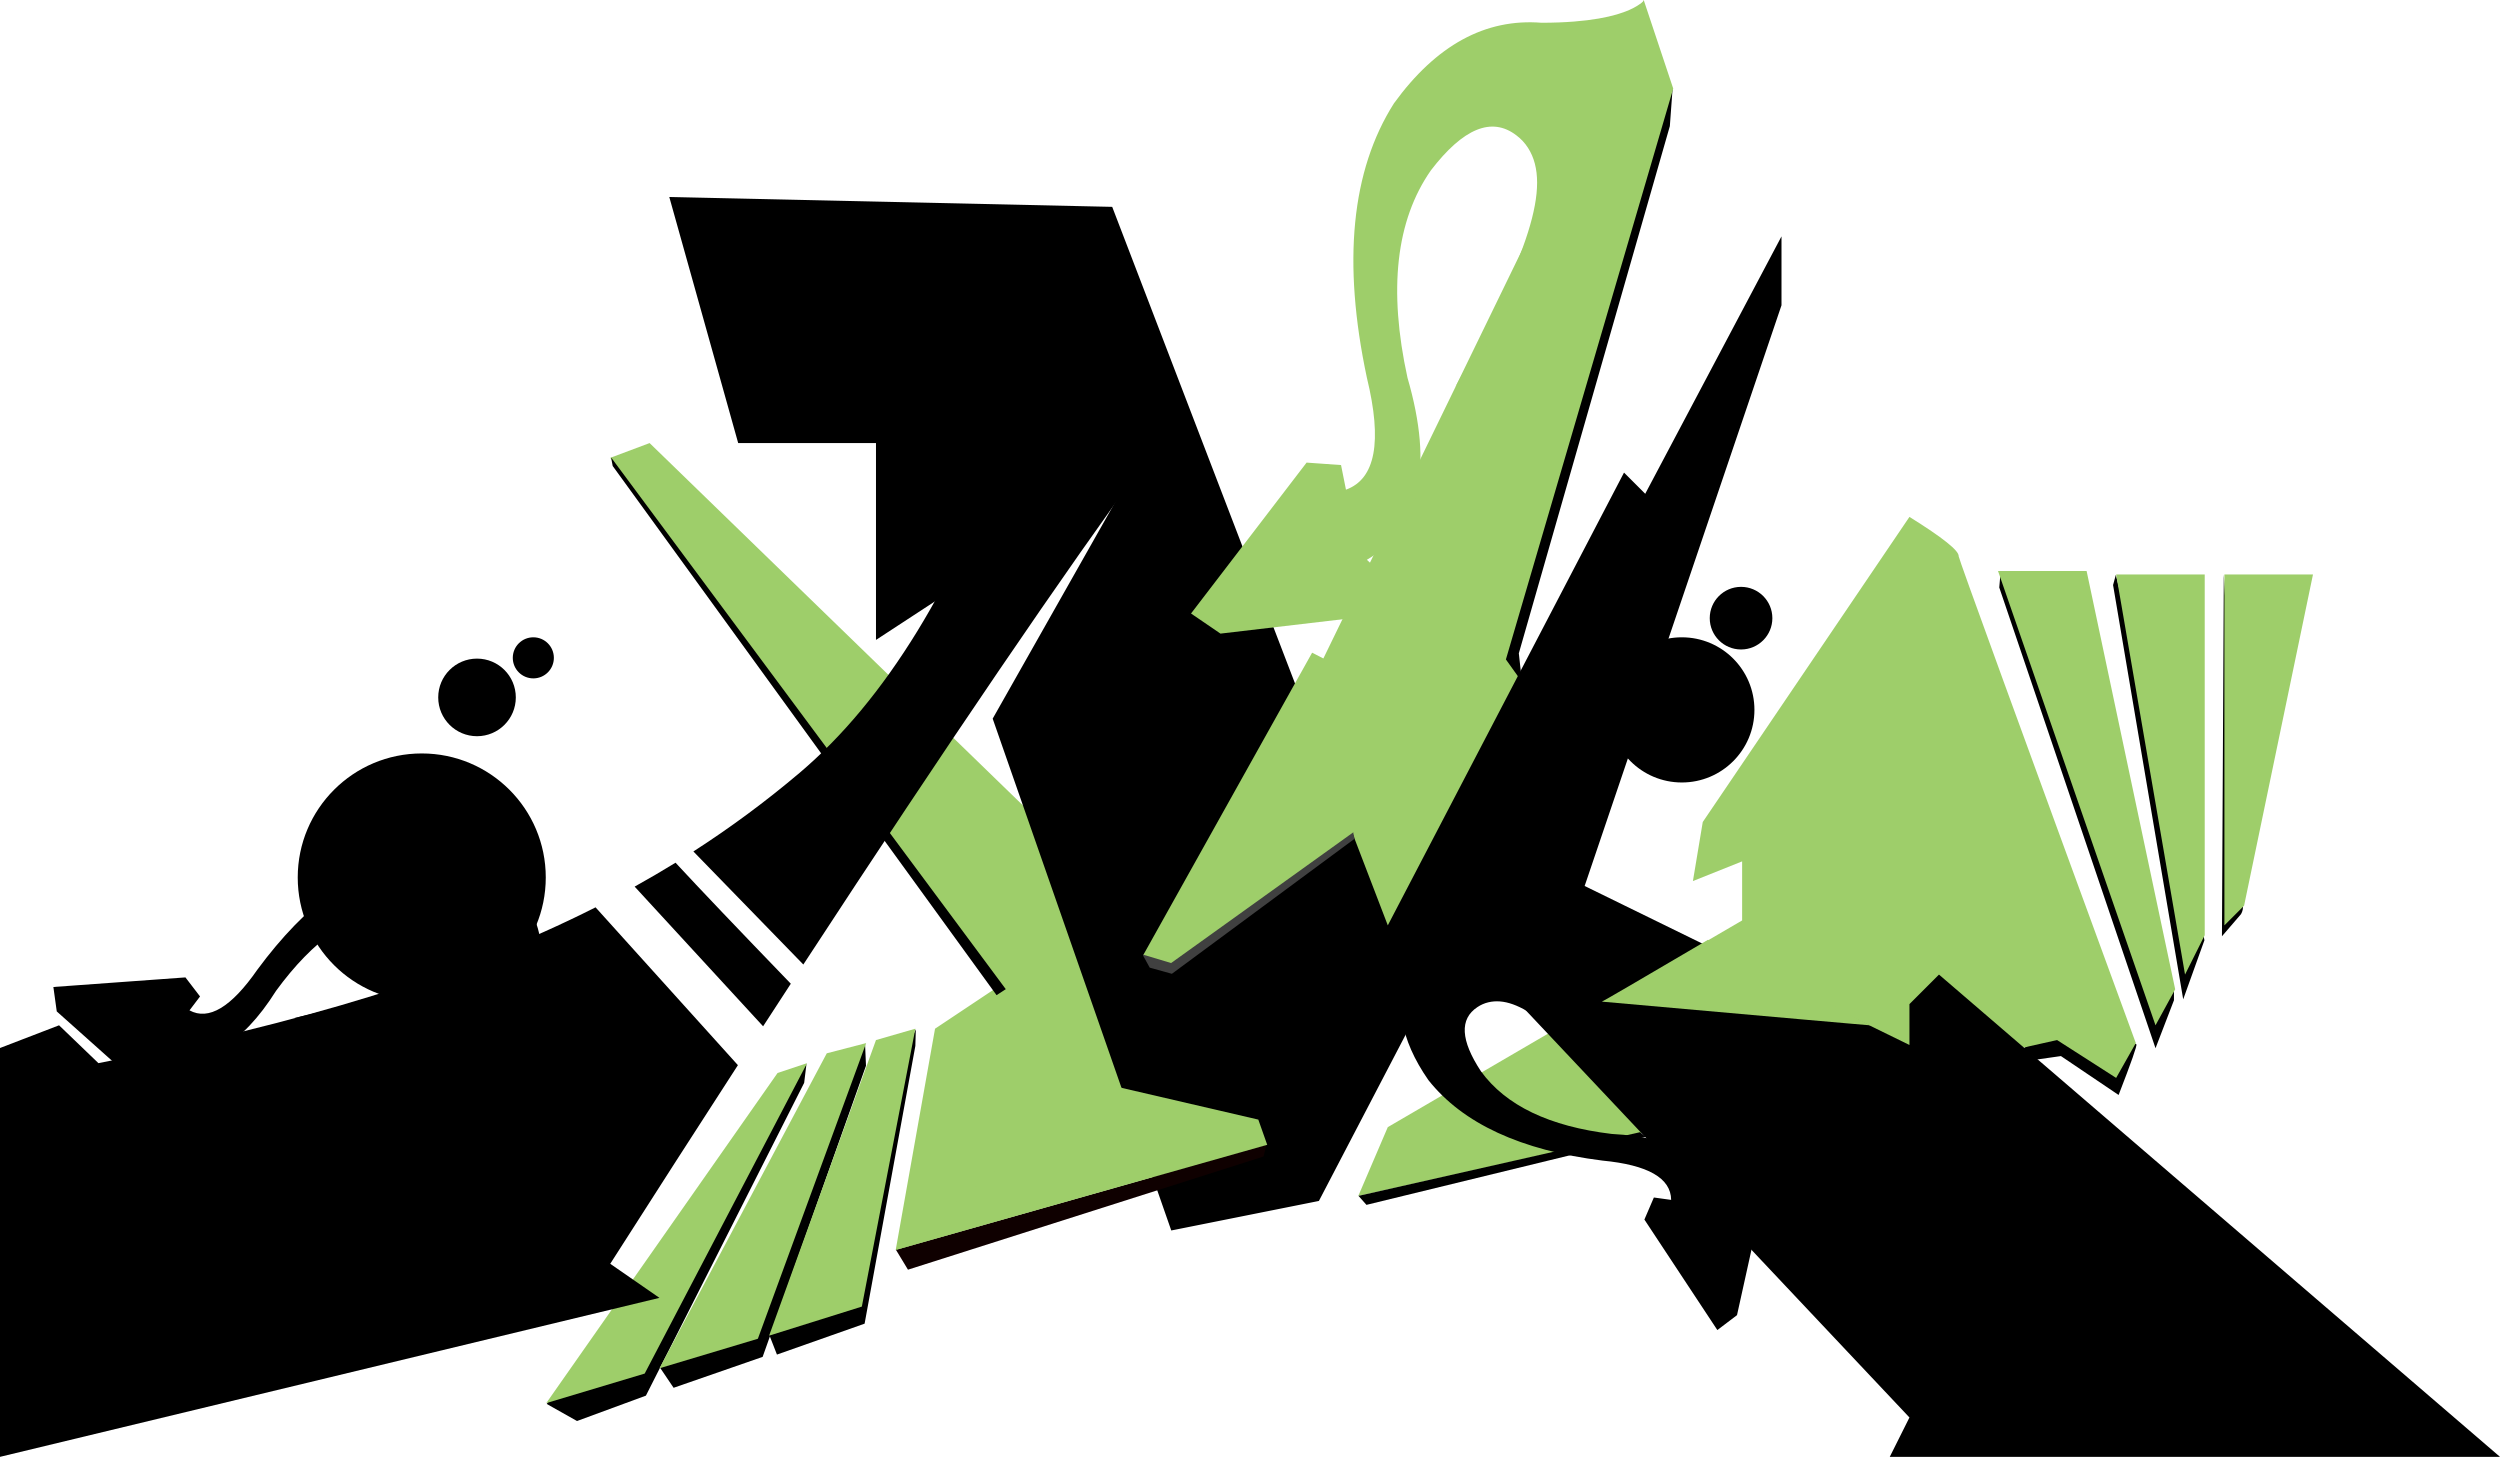 <?xml version="1.0" encoding="UTF-8" standalone="no"?><!-- Generator: Gravit.io --><svg xmlns="http://www.w3.org/2000/svg" xmlns:xlink="http://www.w3.org/1999/xlink" style="isolation:isolate" viewBox="0 0 254 148.016" width="254pt" height="148.016pt"><defs><clipPath id="_clipPath_OWHi9DBgSaZhOOeexuMhalCaWLq2mDaW"><rect width="254" height="148.016"/></clipPath></defs><g clip-path="url(#_clipPath_OWHi9DBgSaZhOOeexuMhalCaWLq2mDaW)"><g style="isolation:isolate"/><g style="isolation:isolate"><path d=" M 55.547 142.641 L 58.625 144.375 L 65.625 141.797 L 81.703 110.016 L 81.938 108.094 L 55.547 142.641 Z " fill="rgb(0,0,0)"/><path d=" M 67.078 138.984 L 68.438 141 L 77.484 137.859 L 78.292 135.583 L 87.984 108.281 L 87.891 106.078 L 67.078 138.984 Z " fill="rgb(0,0,0)"/><path d=" M 78.188 135.703 L 78.938 137.625 L 87.844 134.484 L 93 106.266 L 93.047 104.578 L 78.188 135.703 Z " fill="rgb(0,0,0)"/></g><g style="isolation:isolate"><path d=" M 205.523 106.523 L 206.93 107.648 L 209.391 107.297 L 215.25 111.25 Q 217.195 106.242 217.055 106.102 Q 216.707 105.754 208.477 104.906 L 205.523 106.523 Z " fill="rgb(0,0,0)"/><path d=" M 214.969 58.406 L 214.688 59.438 L 221.813 101.531 L 223.969 95.531 L 223.781 94.5 L 214.969 58.406 Z " fill="rgb(0,0,0)"/><path d=" M 64.48 90.08 C 65.891 89.295 67.275 88.486 68.634 87.65 L 68.634 87.65 Q 72.239 91.547 80.346 99.945 Q 78.955 102.079 77.531 104.272 L 64.48 90.08 Z " fill="rgb(0,0,0)"/><path d=" M 82 108.016 L 65.5 139.555 L 55.5 142.555 L 79 109.016 L 82 108.016 Z " fill="rgb(158,206,106)"/><path d=" M 169.938 8.969 L 169.656 12.813 L 154.313 66.375 L 154.582 68.836 L 154.125 70.594 Q 150.945 67.148 151.016 66.727 Q 151.086 66.305 169.938 8.969 Z " fill="rgb(0,0,0)"/><path d=" M 117 94.516 L 66 45.016 L 62 46.516 L 101 100.516 L 95 104.516 L 91 127.016 L 124 117.516 L 117 94.516 Z " fill="rgb(158,206,106)"/><path d=" M 141 114.516 L 177 93.516 L 177 87.516 L 172 89.516 L 173 83.516 L 194 52.516 Q 199.083 55.683 199 56.516 Q 198.973 56.79 217 105.978 L 215 109.516 L 209 105.67 L 138 121.516 L 141 114.516 Z " fill="rgb(158,206,106)"/><path d=" M 181 24.016 L 145 92.016 L 194 144.016 L 192 148.016 L 254 148.016 L 197 99.016 L 194 102.016 L 194 106.17 L 161 90.016 L 181 31.016 L 181 24.016 Z " fill="rgb(0,0,0)"/><path d=" M 225.938 58.375 L 225.75 95.125 L 227.688 92.875 Q 227.938 92.438 227.875 91.938 Q 227.813 91.438 225.938 58.375 Z " fill="rgb(0,0,0)"/><path d=" M 153.871 117.92 L 138.023 121.5 L 138.832 122.414 L 167.219 115.5 L 166.625 115.031 L 153.871 117.92 Z " fill="rgb(0,0,0)"/><path d=" M 142 98.497 Q 141.75 98.369 131 74 L 152.768 29.255 L 167 0 L 170 9 L 153 67 L 158 74 Q 142.375 102.622 142 98.497 Z " fill="rgb(158,206,106)"/><path d=" M 165 48.016 L 141 94.016 L 113 21.016 L 68 20.016 L 75 45.016 L 89 45.016 L 89 65.016 L 115 48.016 L 100.856 73.016 L 119 125.016 L 134 122.016 L 170 53.016 L 165 48.016 Z " fill="rgb(0,0,0)"/><path d=" M 91.031 126.984 L 92.25 129 L 128.375 117.5 L 128.672 116.297 L 91.031 126.984 Z " fill="rgb(15,0,0)"/><path d=" M 116.125 97.063 Q 116.375 97.5 116.813 98.313 L 119.063 98.938 L 137.625 85.219 Q 137.437 84.469 137.5 84.438 C 138.384 83.996 115.875 96.625 116.125 97.063 Z " fill="rgb(64,64,64)"/><path d=" M 93 104.516 L 87.563 132.75 L 78.141 135.703 L 89 105.67 L 93 104.516 Z " fill="rgb(158,206,106)"/><path d=" M 88 105.978 L 77 136.016 L 67 139.016 L 84 107.016 L 88 105.978 Z " fill="rgb(158,206,106)"/><path d=" M 203.25 58.25 L 203.125 59.688 Q 213.258 89.567 218.746 105.752 Q 218.836 106.015 219 106.5 L 220.875 101.625 L 220.875 100.25 L 203.25 58.25 Z " fill="rgb(0,0,0)"/><path d=" M 203 58.016 L 219 104.17 L 221 100.516 L 212 58.016 L 203 58.016 Z " fill="rgb(158,206,106)"/><path d=" M 215 58.363 L 222 99.016 L 224 95.016 L 224 58.363 L 215 58.363 Z " fill="rgb(158,206,106)"/><path d=" M 226 58.363 L 226 94.016 L 228 92.016 L 235 58.363 L 226 58.363 Z " fill="rgb(158,206,106)"/><path d=" M 173.531 95.484 Q 162.844 101.766 162.75 101.766 Q 190.125 104.204 190 104.17 L 173.531 95.484 Z " fill="rgb(158,206,106)"/><path d=" M 133.312 66.313 L 116.172 97.001 L 118.984 97.845 L 136.593 85.21 L 150.562 75.188 L 133.312 66.313 Z " fill="rgb(158,206,106)"/><path d=" M 62.086 46.477 L 62.25 47.344 L 101.25 101.109 L 102.187 100.5 L 62.086 46.477 Z " fill="rgb(0,0,0)"/><path d=" M 91.031 126.984 L 128.75 116.313 L 127.844 113.751 L 112.359 110.156 L 91.031 126.984 Z " fill="rgb(158,206,106)"/><path d=" M 60.508 92.185 C 46.756 99.136 30.446 103.989 10 108.016 L 6 104.17 L 0 106.478 L 0 148.016 L 67 131.863 L 62 128.401 Q 68.787 117.77 74.971 108.22 L 60.508 92.185 Z " fill="rgb(0,0,0)"/><path d=" M 70.448 86.508 C 74.219 84.08 77.795 81.435 81.219 78.537 Q 94.29 67.476 103 43.016 L 117 46.016 Q 103.562 64.406 81.619 97.995 L 70.448 86.508 L 70.448 86.508 Z " fill="rgb(0,0,0)"/><circle vector-effect="non-scaling-stroke" cx="42.85" cy="89.15" r="12.6" fill="rgb(0,0,0)"/><circle vector-effect="non-scaling-stroke" cx="170.875" cy="72.125" r="7.375" fill="rgb(0,0,0)"/><circle vector-effect="non-scaling-stroke" cx="48.465" cy="70.857" r="3.942" fill="rgb(0,0,0)"/><circle vector-effect="non-scaling-stroke" cx="176.891" cy="62.806" r="3.181" fill="rgb(0,0,0)"/><circle vector-effect="non-scaling-stroke" cx="54.186" cy="66.837" r="2.087" fill="rgb(0,0,0)"/><path d=" M 152.156 33.844 L 167.016 0.281 C 167.016 -0.469 166.547 2.297 156.625 2.313 Q 148.063 1.625 141.625 10.5 Q 135.125 20.75 138.875 38.375 Q 141.25 48.125 136.75 49.75 L 136.25 47.25 L 132.75 47 L 121.008 62.332 L 124 64.375 L 141 62.375 L 141 58.875 L 138.875 56.875 Q 147 52.125 143 38.375 Q 140.062 24.937 145.375 17.313 Q 150.313 10.875 154.063 13.75 Q 154.774 14.285 155.245 15.02 C 157.717 18.88 155.227 25.945 147.867 39.305" fill="rgb(158,206,106)"/><path d=" M 162.863 108.161 L 147.857 93.525 C 147.365 93.354 144.75 94.721 143.181 98.028 Q 140.774 103.493 145.131 109.746 Q 150.377 116.354 162.806 117.916 Q 169.749 118.583 169.789 121.909 L 168.033 121.666 L 167.07 123.907 L 174.482 135.133 L 176.48 133.619 L 179.049 122.001 L 176.751 121.202 L 174.952 122.14 Q 173.689 115.721 163.747 115.208 Q 154.254 114.068 150.461 108.839 Q 147.361 104.128 150.105 102.322 Q 150.619 101.977 151.209 101.836 C 154.308 101.094 158.151 104.35 165.242 112.232" fill="rgb(0,0,0)"/><path d=" M 34.631 103.337 L 54.737 97.409 C 55.127 97.064 55.214 94.114 53.097 91.128 Q 49.508 86.355 41.923 87.097 Q 33.593 88.44 26.151 98.515 Q 22.173 104.245 19.253 102.653 L 20.323 101.24 L 18.84 99.304 L 5.423 100.278 L 5.766 102.76 L 14.643 110.684 L 16.464 109.071 L 16.525 107.043 Q 22.742 109.081 28.052 100.662 Q 33.69 92.939 40.107 92.188 Q 45.732 91.79 45.965 95.067 Q 46.014 95.683 45.849 96.267 C 44.98 99.333 40.26 101.092 29.917 103.421" fill="rgb(0,0,0)"/></g></g></svg>